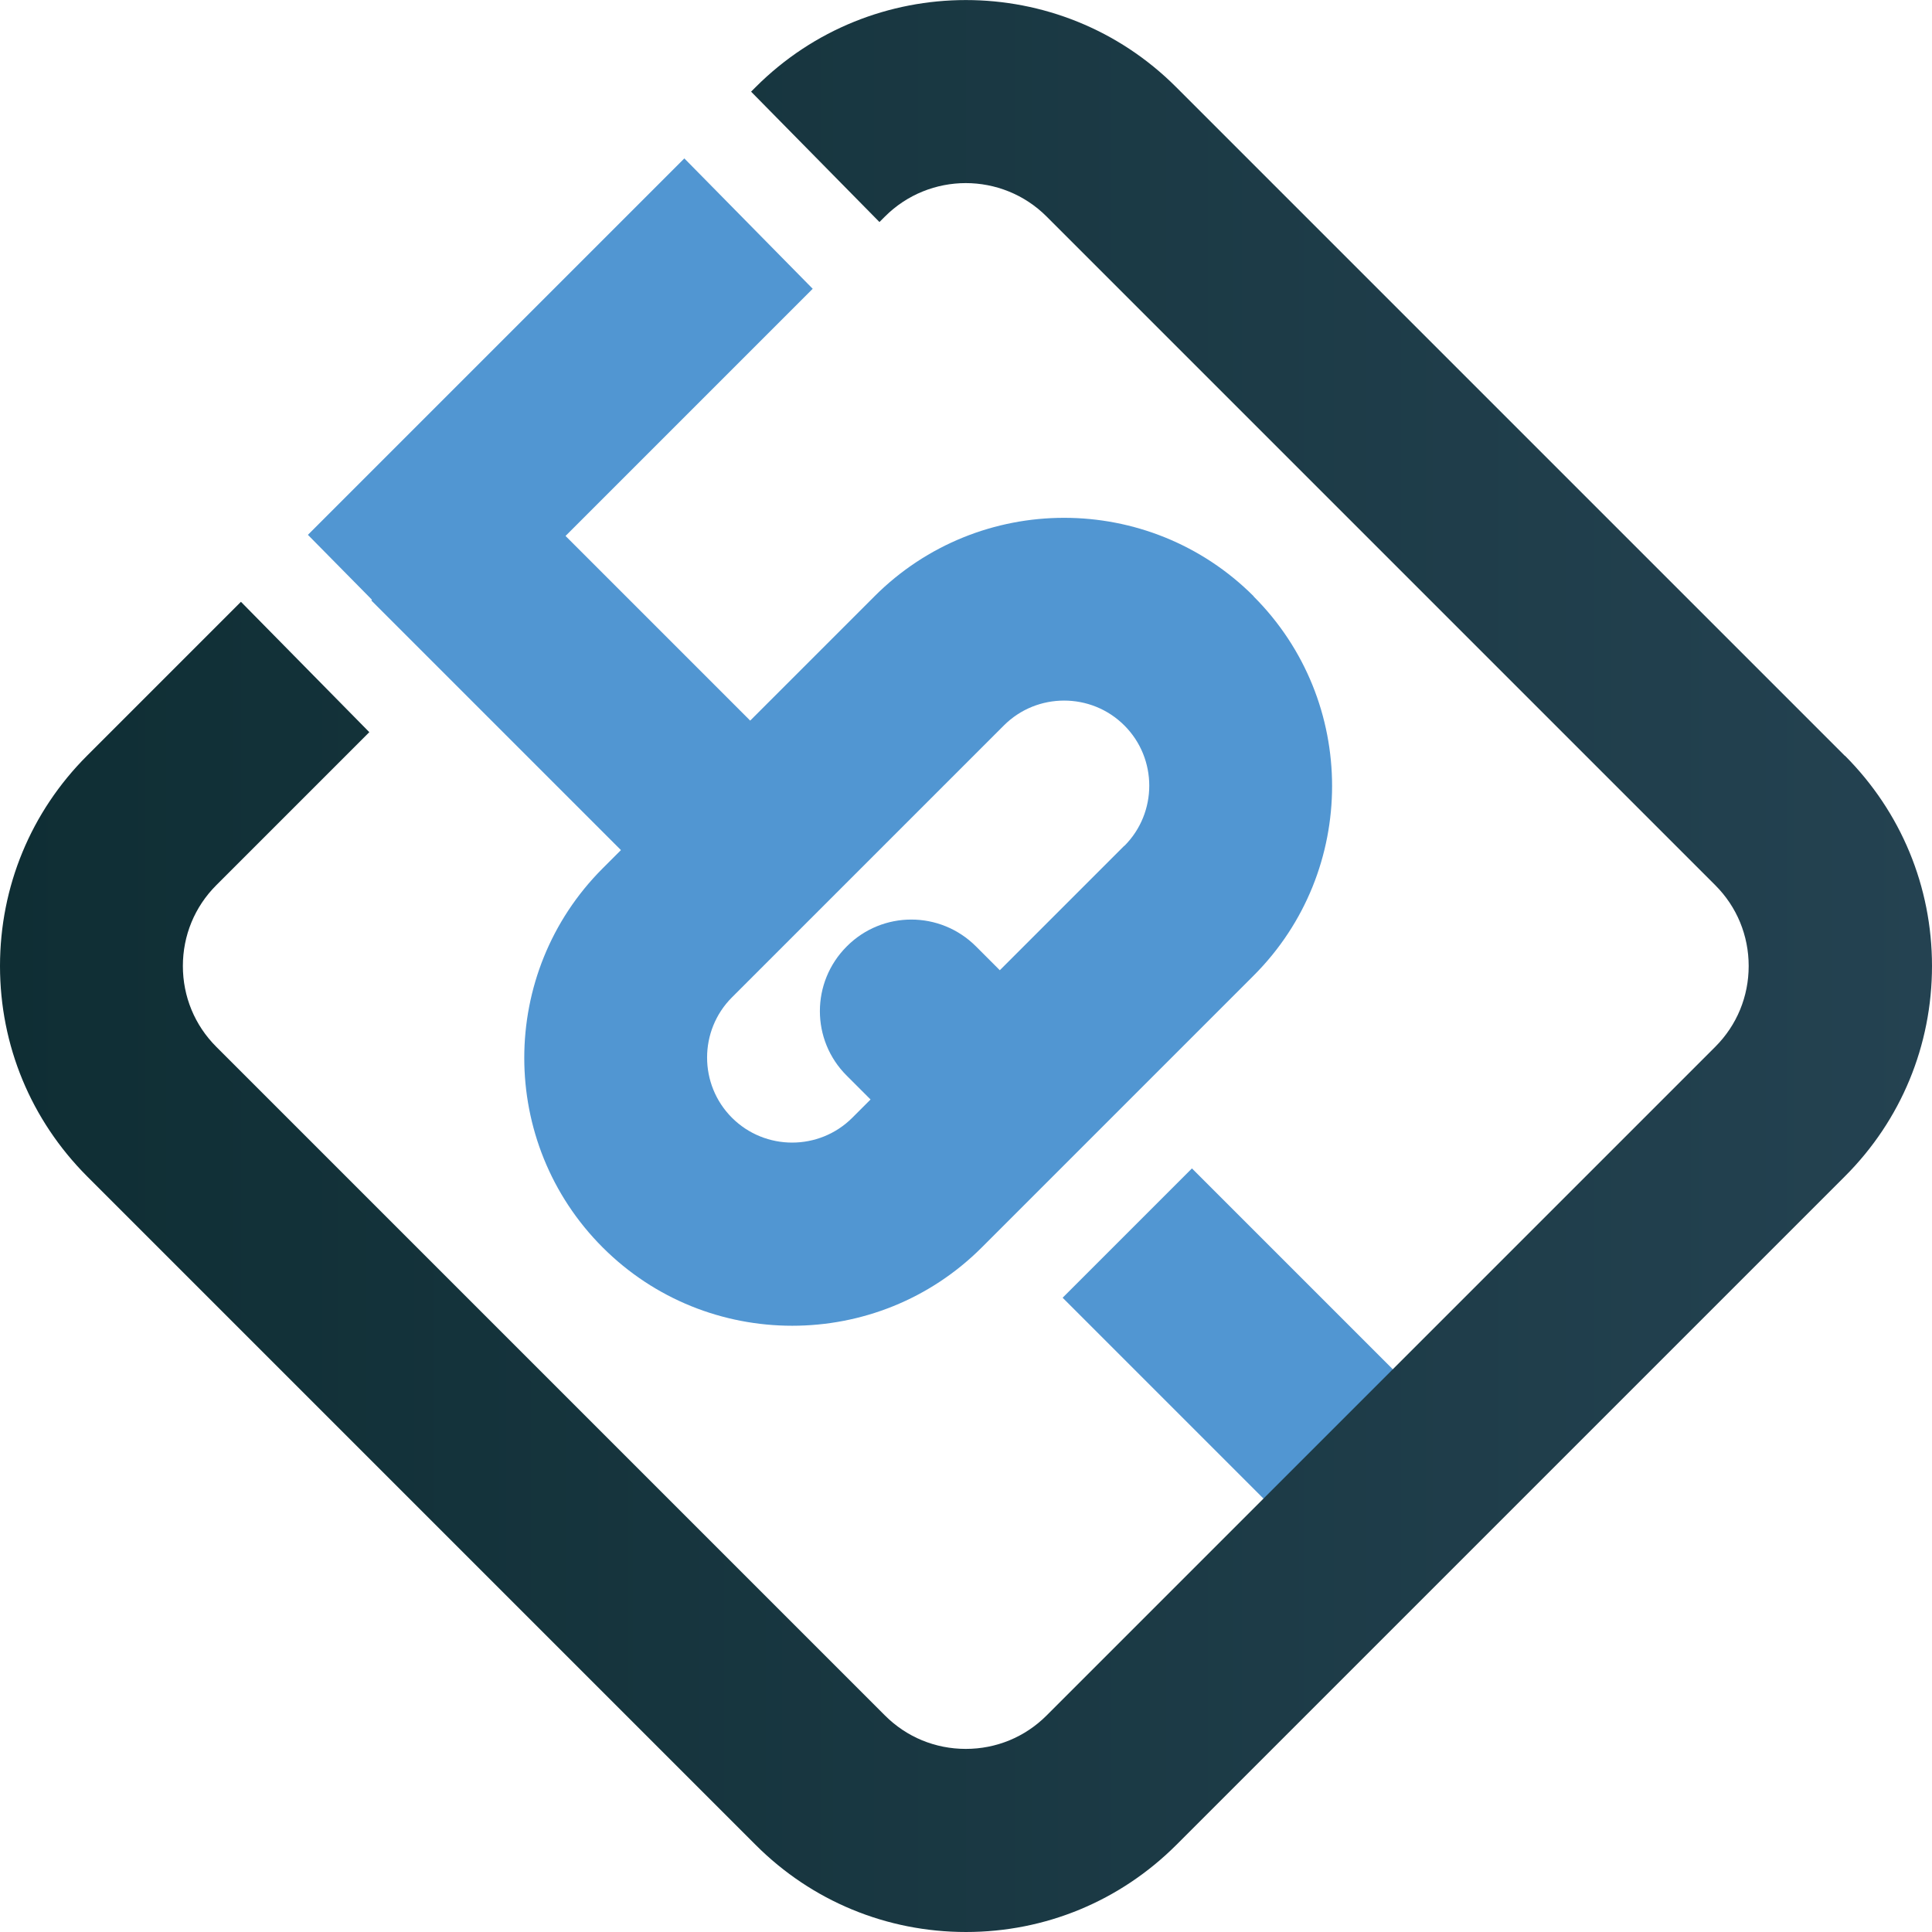 <?xml version="1.0" encoding="UTF-8"?>
<svg id="Layer_2" data-name="Layer 2" xmlns="http://www.w3.org/2000/svg" xmlns:xlink="http://www.w3.org/1999/xlink" viewBox="0 0 86.84 86.83">
  <defs>
    <style>
      .cls-1 {
        fill: #5196d2;
      }

      .cls-2 {
        fill: url(#linear-gradient);
      }
    </style>
    <linearGradient id="linear-gradient" x1="0" y1="43.41" x2="86.84" y2="43.41" gradientUnits="userSpaceOnUse">
      <stop offset="0" stop-color="#0f2e34"/>
      <stop offset="1" stop-color="#244251"/>
    </linearGradient>
  </defs>
  <g id="SLIDE_2" data-name="SLIDE 2">
    <g>
      <path class="cls-1" d="M56.35,26.8h0c-4.7-4.7-12.34-4.7-17.04,0l-5.59,5.59-8.3-8.3,11.11-11.11-5.77-5.86L13.84,24.04l2.88,2.92-.03.03,11.22,11.22-.82.82c-4.7,4.7-4.7,12.34,0,17.04,2.35,2.35,5.43,3.52,8.52,3.52s6.17-1.17,8.52-3.52l12.22-12.22c4.7-4.7,4.7-12.34,0-17.04ZM50.53,38.02l-5.59,5.59-1.07-1.07c-1.61-1.61-4.21-1.61-5.81,0-1.61,1.61-1.61,4.21,0,5.81l1.07,1.07-.82.82c-1.49,1.49-3.92,1.49-5.41,0-1.49-1.49-1.49-3.92,0-5.41l12.22-12.22c.75-.75,1.73-1.12,2.71-1.12s1.96.37,2.71,1.12c1.49,1.49,1.49,3.92,0,5.41Z"/>
      <rect class="cls-1" x="51.43" y="53.41" width="8.22" height="13.77" transform="translate(-26.37 56.93) rotate(-45)"/>
      <path class="cls-2" d="M82.92,33.97L52.86,3.91c-5.21-5.21-13.68-5.21-18.89,0l-.21.21,5.77,5.86.25-.25c1-1,2.32-1.5,3.63-1.5s2.63.5,3.63,1.5l30.06,30.06c.97.97,1.5,2.26,1.5,3.63s-.53,2.66-1.5,3.63l-30.06,30.06c-.97.97-2.26,1.5-3.63,1.5s-2.66-.53-3.63-1.5l-30.06-30.06c-.97-.97-1.5-2.26-1.5-3.63s.53-2.66,1.5-3.63l6.88-6.88-5.77-5.86-6.92,6.92c-2.52,2.52-3.91,5.88-3.91,9.45s1.39,6.92,3.91,9.45l30.06,30.06h0c2.52,2.52,5.88,3.91,9.45,3.91s6.92-1.39,9.45-3.91l30.06-30.06c2.52-2.52,3.91-5.88,3.91-9.45s-1.39-6.92-3.91-9.45Z"/>
    </g>
  </g>
</svg>